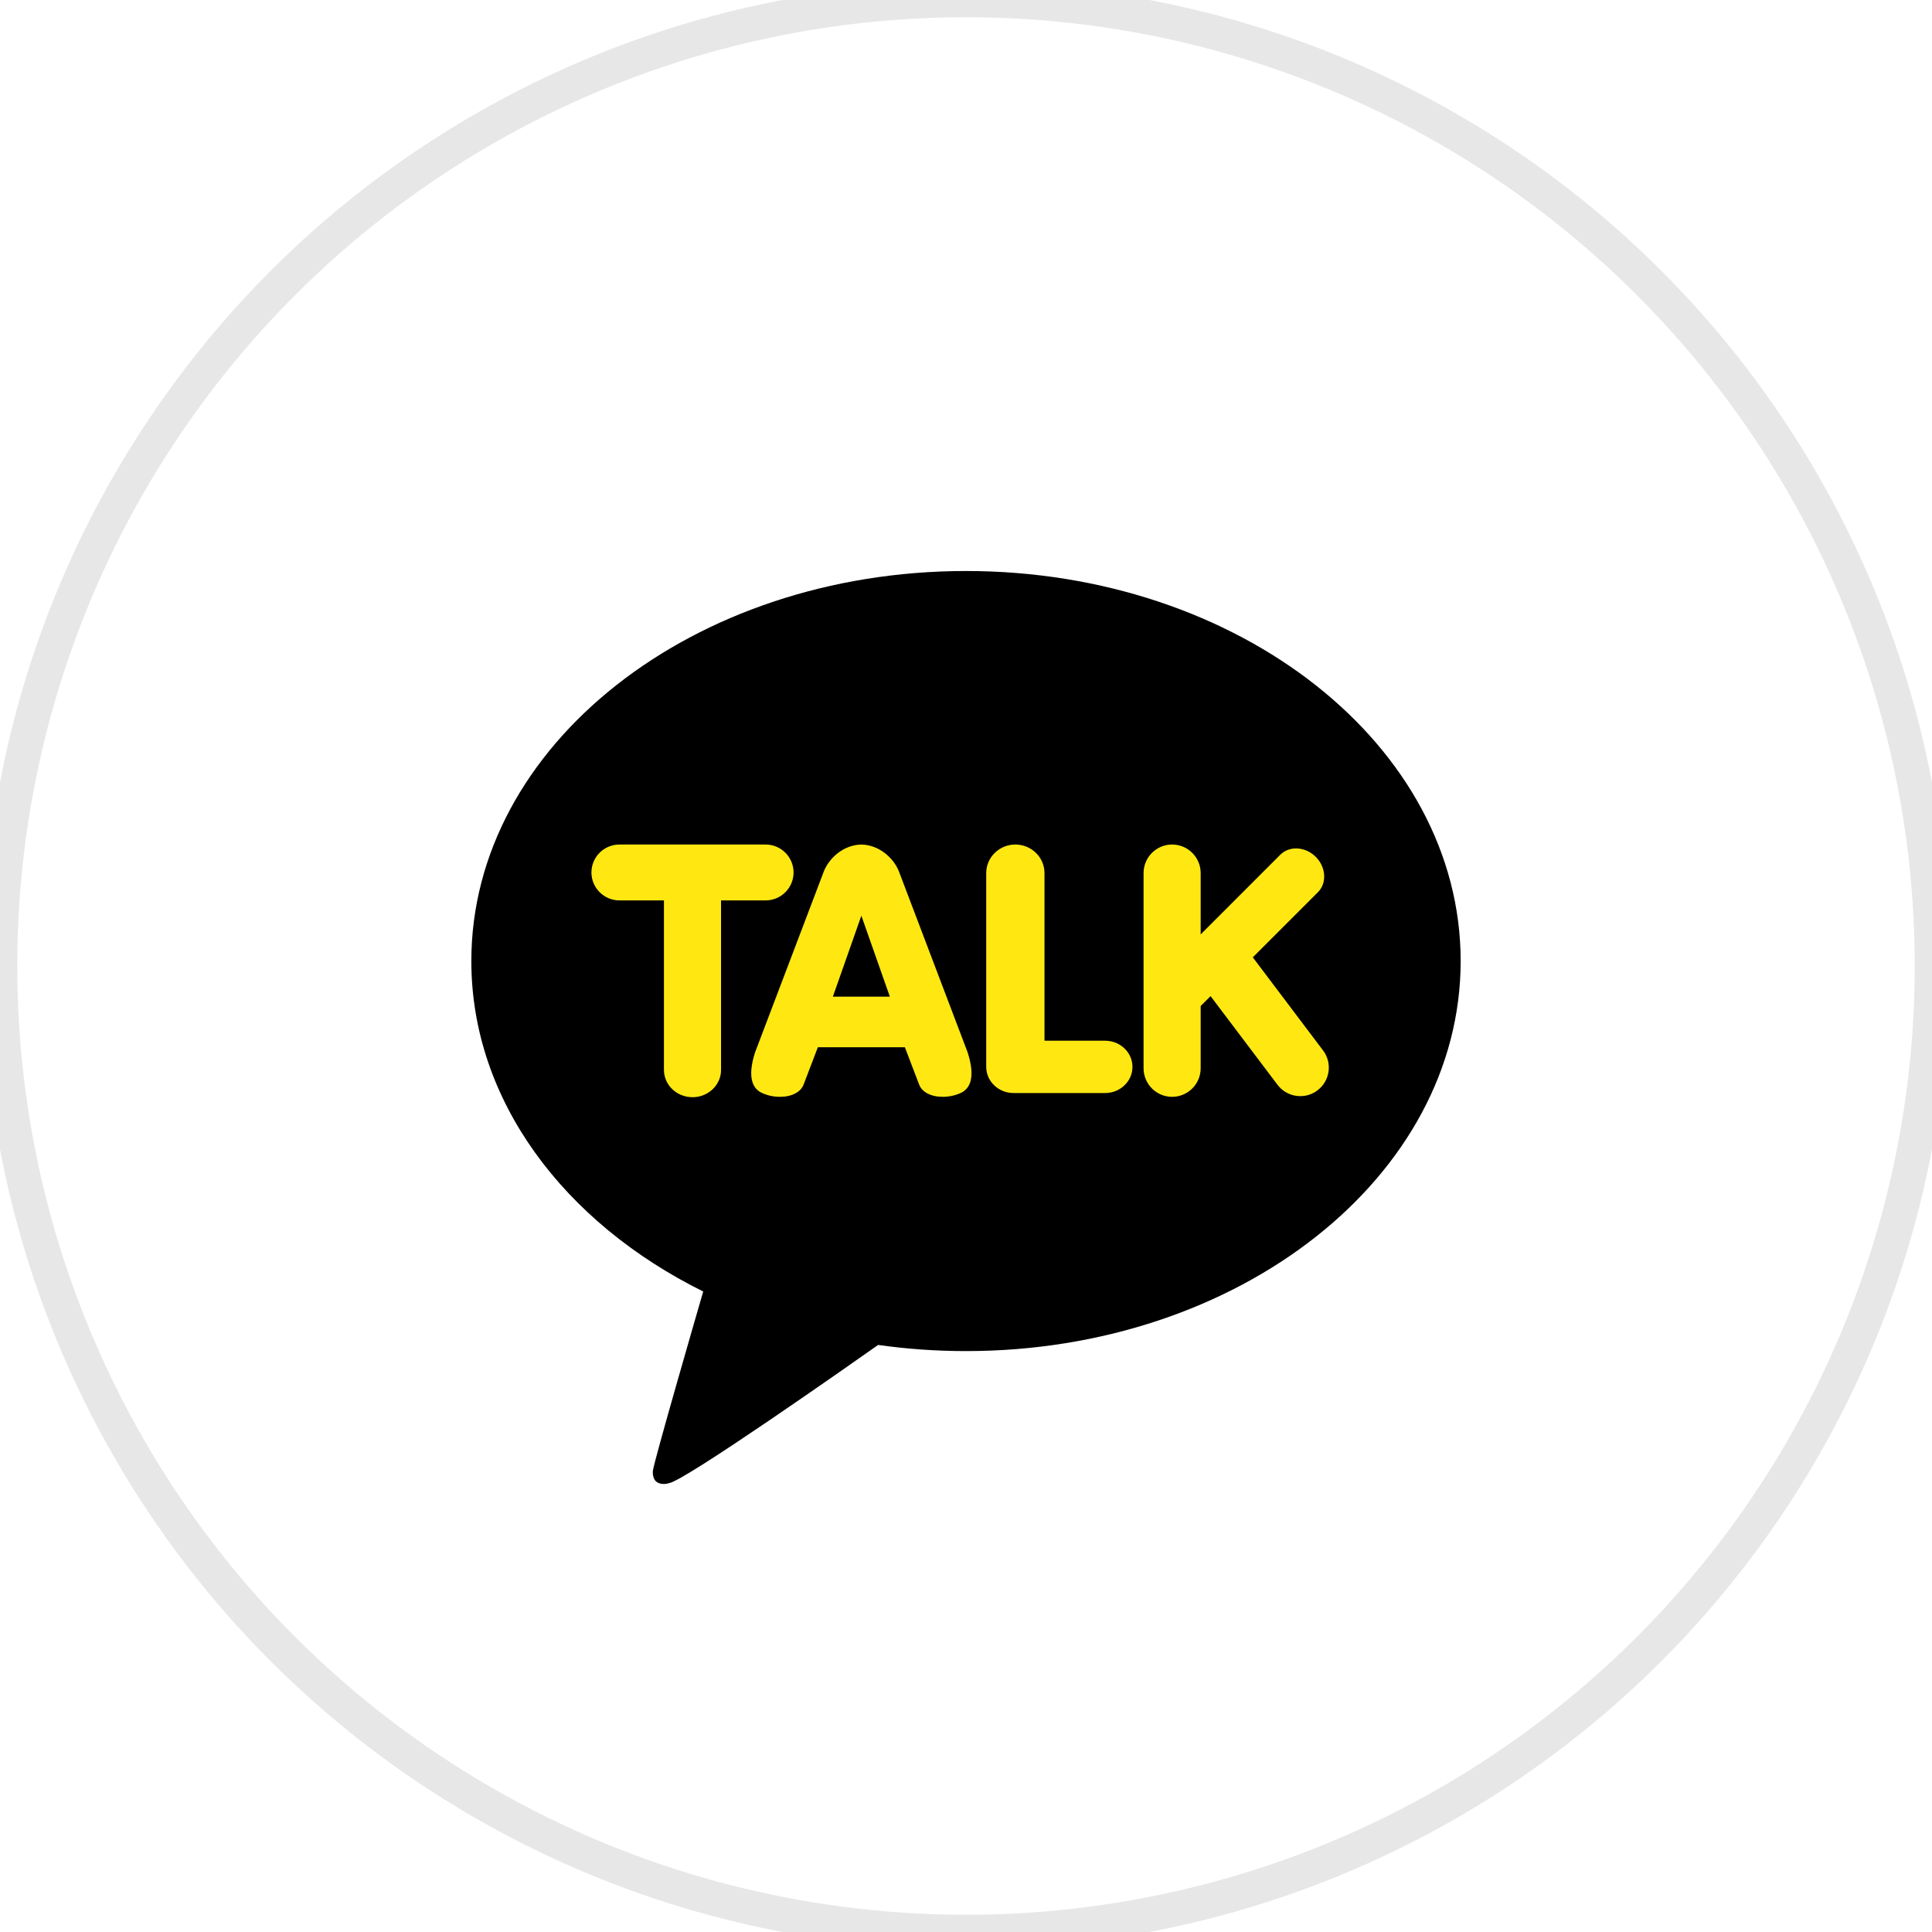 <?xml version="1.0" encoding="UTF-8"?>
<svg width="56px" height="56px" viewBox="0 0 56 56" version="1.1" xmlns="http://www.w3.org/2000/svg" xmlns:xlink="http://www.w3.org/1999/xlink">
    <!-- Generator: Sketch 55.2 (78181) - https://sketchapp.com -->
    <title>icon/login/kakaotalk</title>
    <desc>Created with Sketch.</desc>
    <g id="icon/login/kakaotalk" stroke="none" stroke-width="1" fill="none" fill-rule="evenodd">
        <g id="Group">
            <circle id="Oval" stroke="#C4C4C4" opacity="0.4" cx="28" cy="28" r="28"></circle>
            <g id="kakaotalk" transform="translate(13, 16)" fill-rule="nonzero">
                <path d="M15,0.551 C7.081,0.551 0.662,5.613 0.662,11.857 C0.662,15.893 3.345,19.435 7.383,21.435 C7.163,22.193 5.971,26.308 5.924,26.631 C5.924,26.631 5.895,26.874 6.053,26.967 C6.21,27.06 6.395,26.988 6.395,26.988 C6.846,26.925 11.626,23.567 12.453,22.984 C13.28,23.101 14.131,23.162 15,23.162 C22.919,23.162 29.338,18.1 29.338,11.857 C29.338,5.613 22.919,0.551 15,0.551 Z" id="Path" fill="#000000"></path>
                <path d="M7.073,15.803 C6.616,15.803 6.245,15.449 6.245,15.013 L6.245,10.099 L4.955,10.099 C4.507,10.099 4.143,9.735 4.143,9.289 C4.143,8.842 4.507,8.479 4.955,8.479 L9.191,8.479 C9.638,8.479 10.002,8.842 10.002,9.289 C10.002,9.735 9.638,10.099 9.191,10.099 L7.9,10.099 L7.9,15.013 C7.9,15.449 7.529,15.803 7.073,15.803 Z M14.326,15.792 C13.981,15.792 13.717,15.652 13.638,15.427 L13.228,14.355 L10.706,14.355 L10.296,15.428 C10.217,15.652 9.953,15.792 9.608,15.792 C9.426,15.793 9.247,15.754 9.082,15.678 C8.854,15.573 8.635,15.284 8.886,14.504 L10.865,9.295 C11.004,8.899 11.427,8.491 11.966,8.479 C12.507,8.491 12.93,8.899 13.07,9.296 L15.047,14.502 C15.299,15.284 15.08,15.573 14.852,15.678 C14.687,15.754 14.508,15.792 14.326,15.792 C14.326,15.792 14.326,15.792 14.326,15.792 L14.326,15.792 Z M12.793,12.889 L11.967,10.542 L11.141,12.889 L12.793,12.889 L12.793,12.889 Z M16.379,15.682 C15.941,15.682 15.586,15.342 15.586,14.924 L15.586,9.306 C15.586,8.85 15.965,8.479 16.43,8.479 C16.896,8.479 17.275,8.85 17.275,9.306 L17.275,14.166 L19.033,14.166 C19.47,14.166 19.825,14.506 19.825,14.924 C19.825,15.342 19.47,15.682 19.033,15.682 L16.379,15.682 Z M20.974,15.792 C20.518,15.792 20.147,15.421 20.147,14.965 L20.147,9.306 C20.147,8.85 20.518,8.479 20.974,8.479 C21.431,8.479 21.802,8.85 21.802,9.306 L21.802,11.084 L24.109,8.776 C24.228,8.657 24.391,8.592 24.568,8.592 C24.775,8.592 24.982,8.681 25.138,8.836 C25.282,8.981 25.369,9.167 25.381,9.361 C25.393,9.556 25.328,9.735 25.198,9.864 L23.313,11.749 L25.349,14.447 C25.482,14.622 25.539,14.842 25.508,15.06 C25.478,15.277 25.363,15.473 25.187,15.605 C25.044,15.714 24.869,15.772 24.69,15.772 C24.43,15.773 24.185,15.651 24.029,15.443 L22.089,12.873 L21.802,13.16 L21.802,14.965 C21.801,15.422 21.431,15.792 20.974,15.792 L20.974,15.792 Z" id="Shape" fill="#FFE812"></path>
            </g>
        </g>
    </g>
</svg>